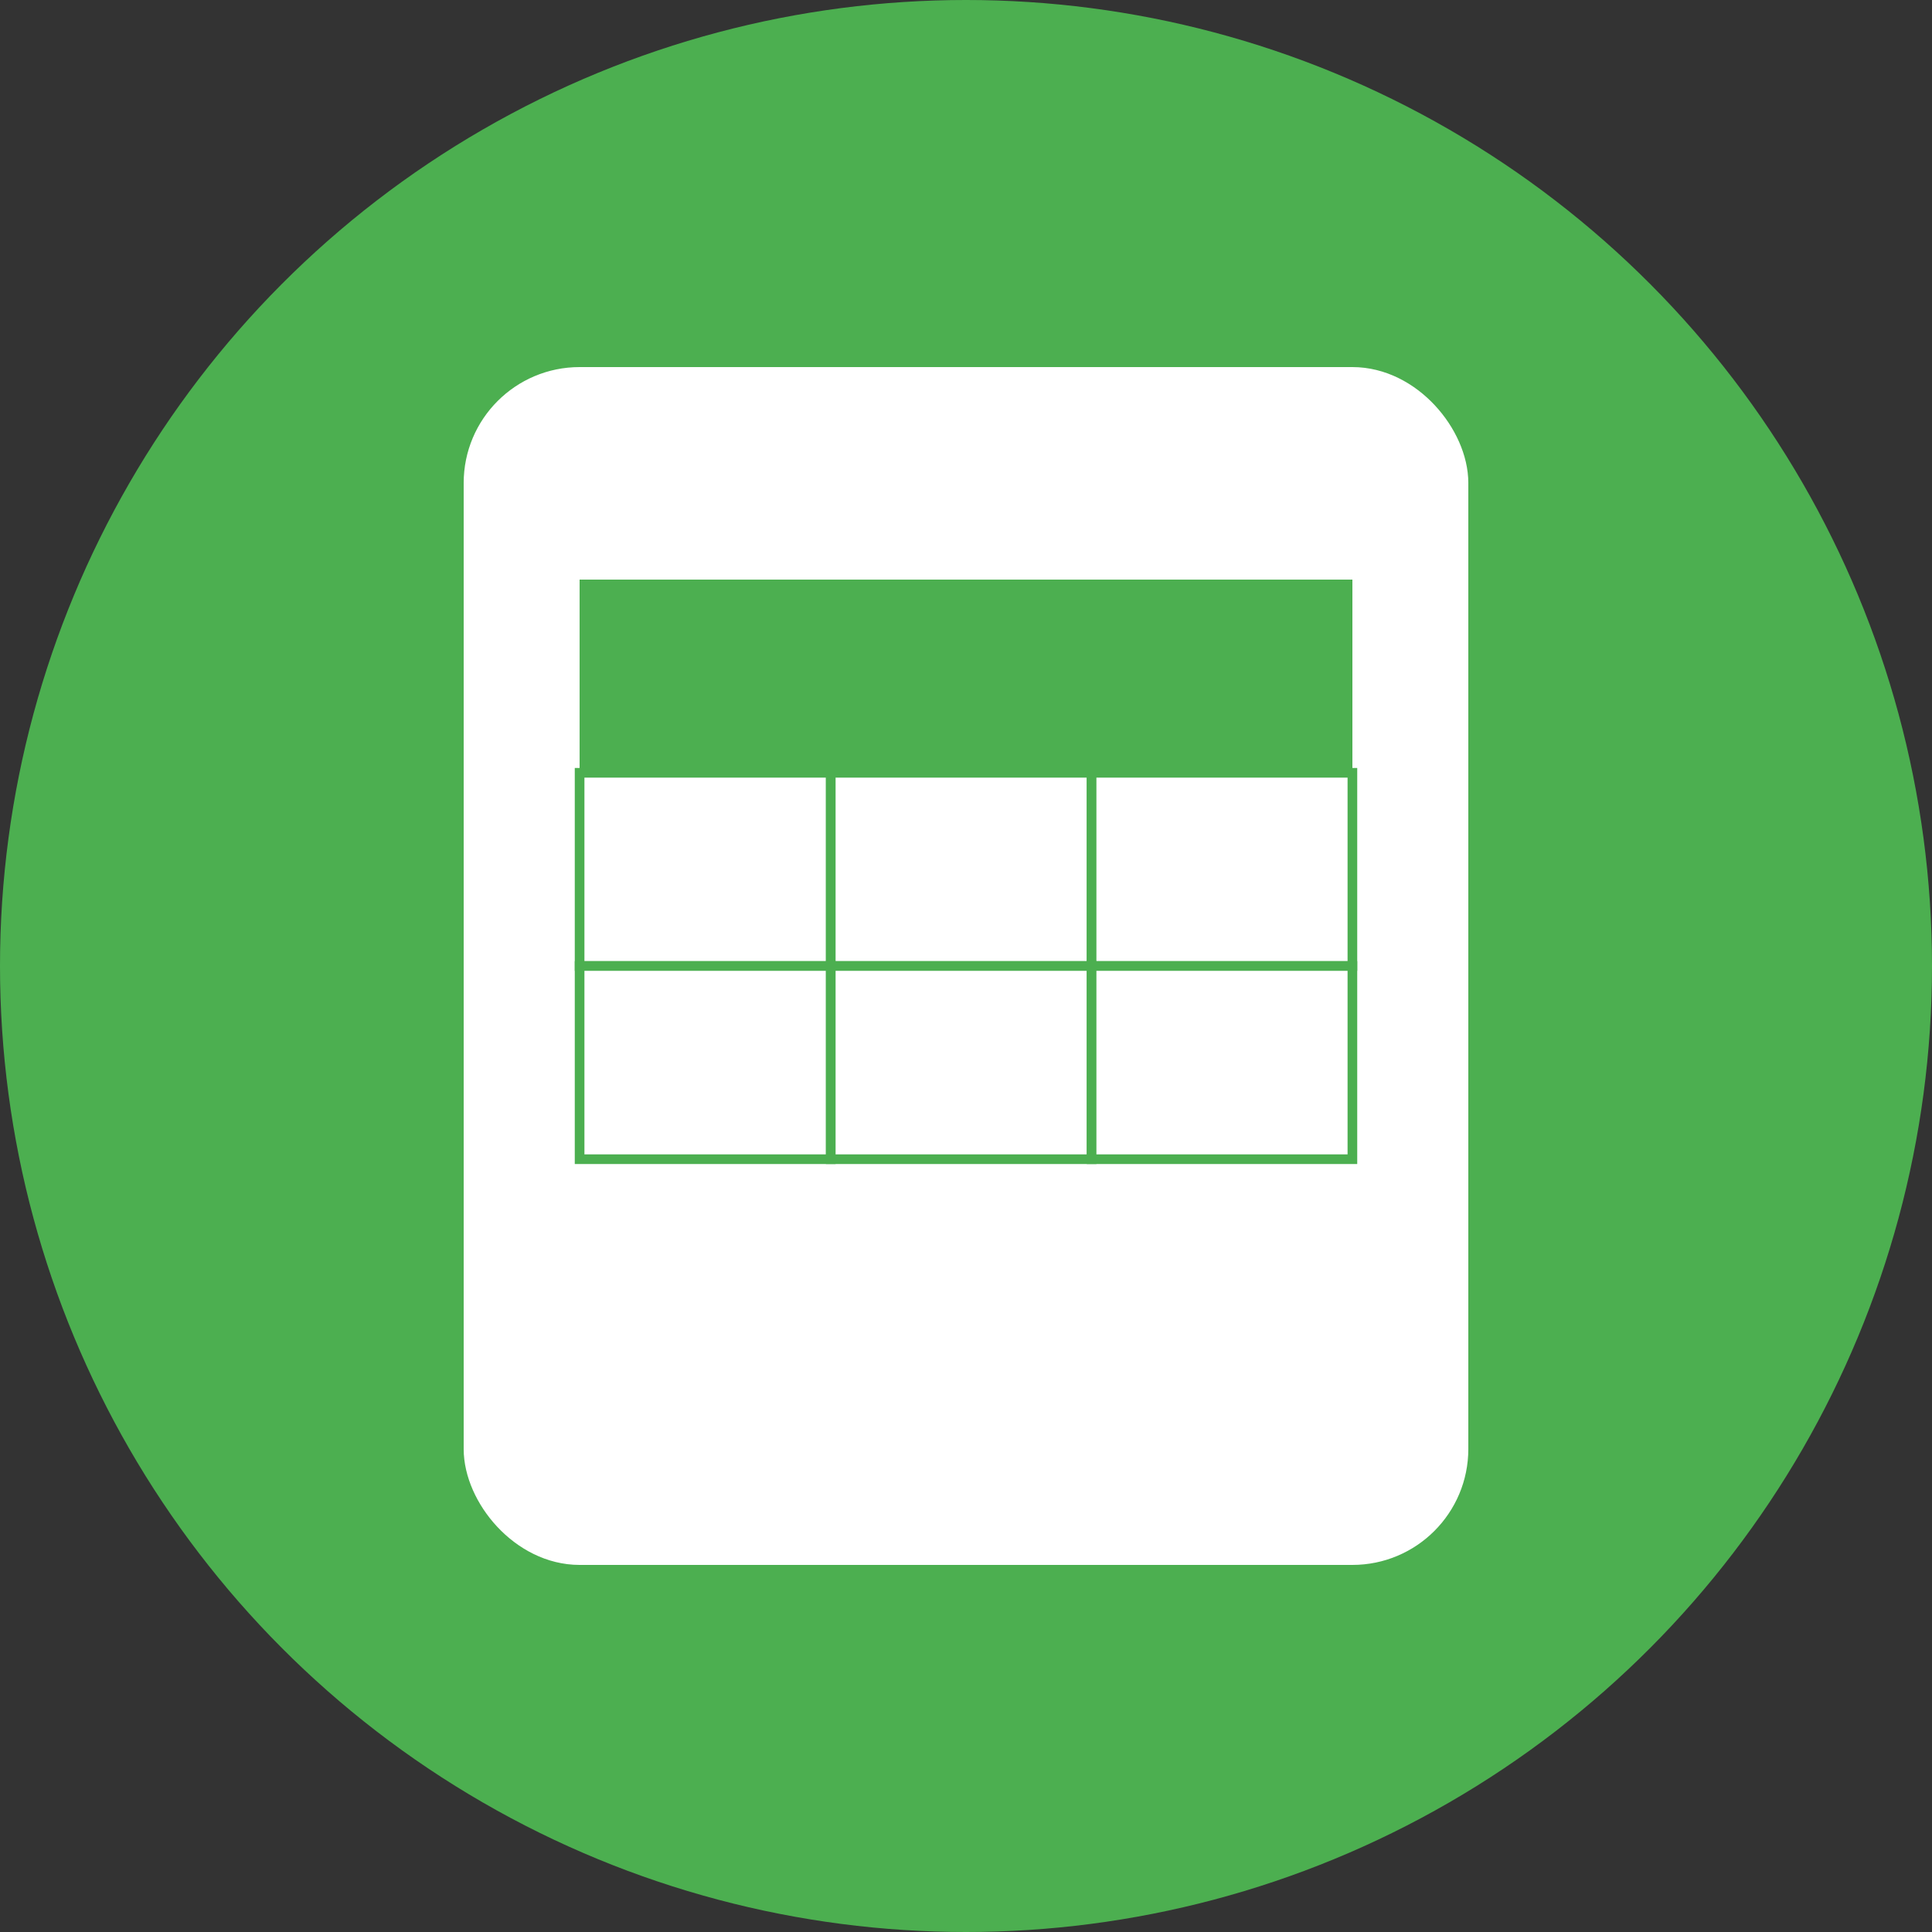 <?xml version="1.0" encoding="UTF-8"?>
<svg width="200" height="200" viewBox="0 0 200 200" fill="none" xmlns="http://www.w3.org/2000/svg">
  <rect x="0" y="0" width="200" height="200" fill="#333333" stroke="none"/>
  <!-- 배경 원 -->
  <circle cx="100" cy="100" r="100" fill="#4CAF50"/>
  
  <!-- 클립보드 -->
  <rect x="50" y="40" width="100" height="120" rx="10" fill="white" stroke="#FFFFFF" stroke-width="4"/>
  <rect x="50" y="40" width="100" height="30" rx="10" fill="#FFFFFF"/>
  
  <!-- 테이블 -->
  <g transform="translate(60, 60)">
    <!-- 헤더 -->
    <rect x="0" y="0" width="80" height="20" fill="#4CAF50"/>
    
    <!-- 셀들 -->
    <rect x="0" y="20" width="26" height="20" fill="white" stroke="#4CAF50" stroke-width="1"/>
    <rect x="26" y="20" width="27" height="20" fill="white" stroke="#4CAF50" stroke-width="1"/>
    <rect x="53" y="20" width="27" height="20" fill="white" stroke="#4CAF50" stroke-width="1"/>
    
    <rect x="0" y="40" width="26" height="20" fill="white" stroke="#4CAF50" stroke-width="1"/>
    <rect x="26" y="40" width="27" height="20" fill="white" stroke="#4CAF50" stroke-width="1"/>
    <rect x="53" y="40" width="27" height="20" fill="white" stroke="#4CAF50" stroke-width="1"/>
  </g>
</svg> 